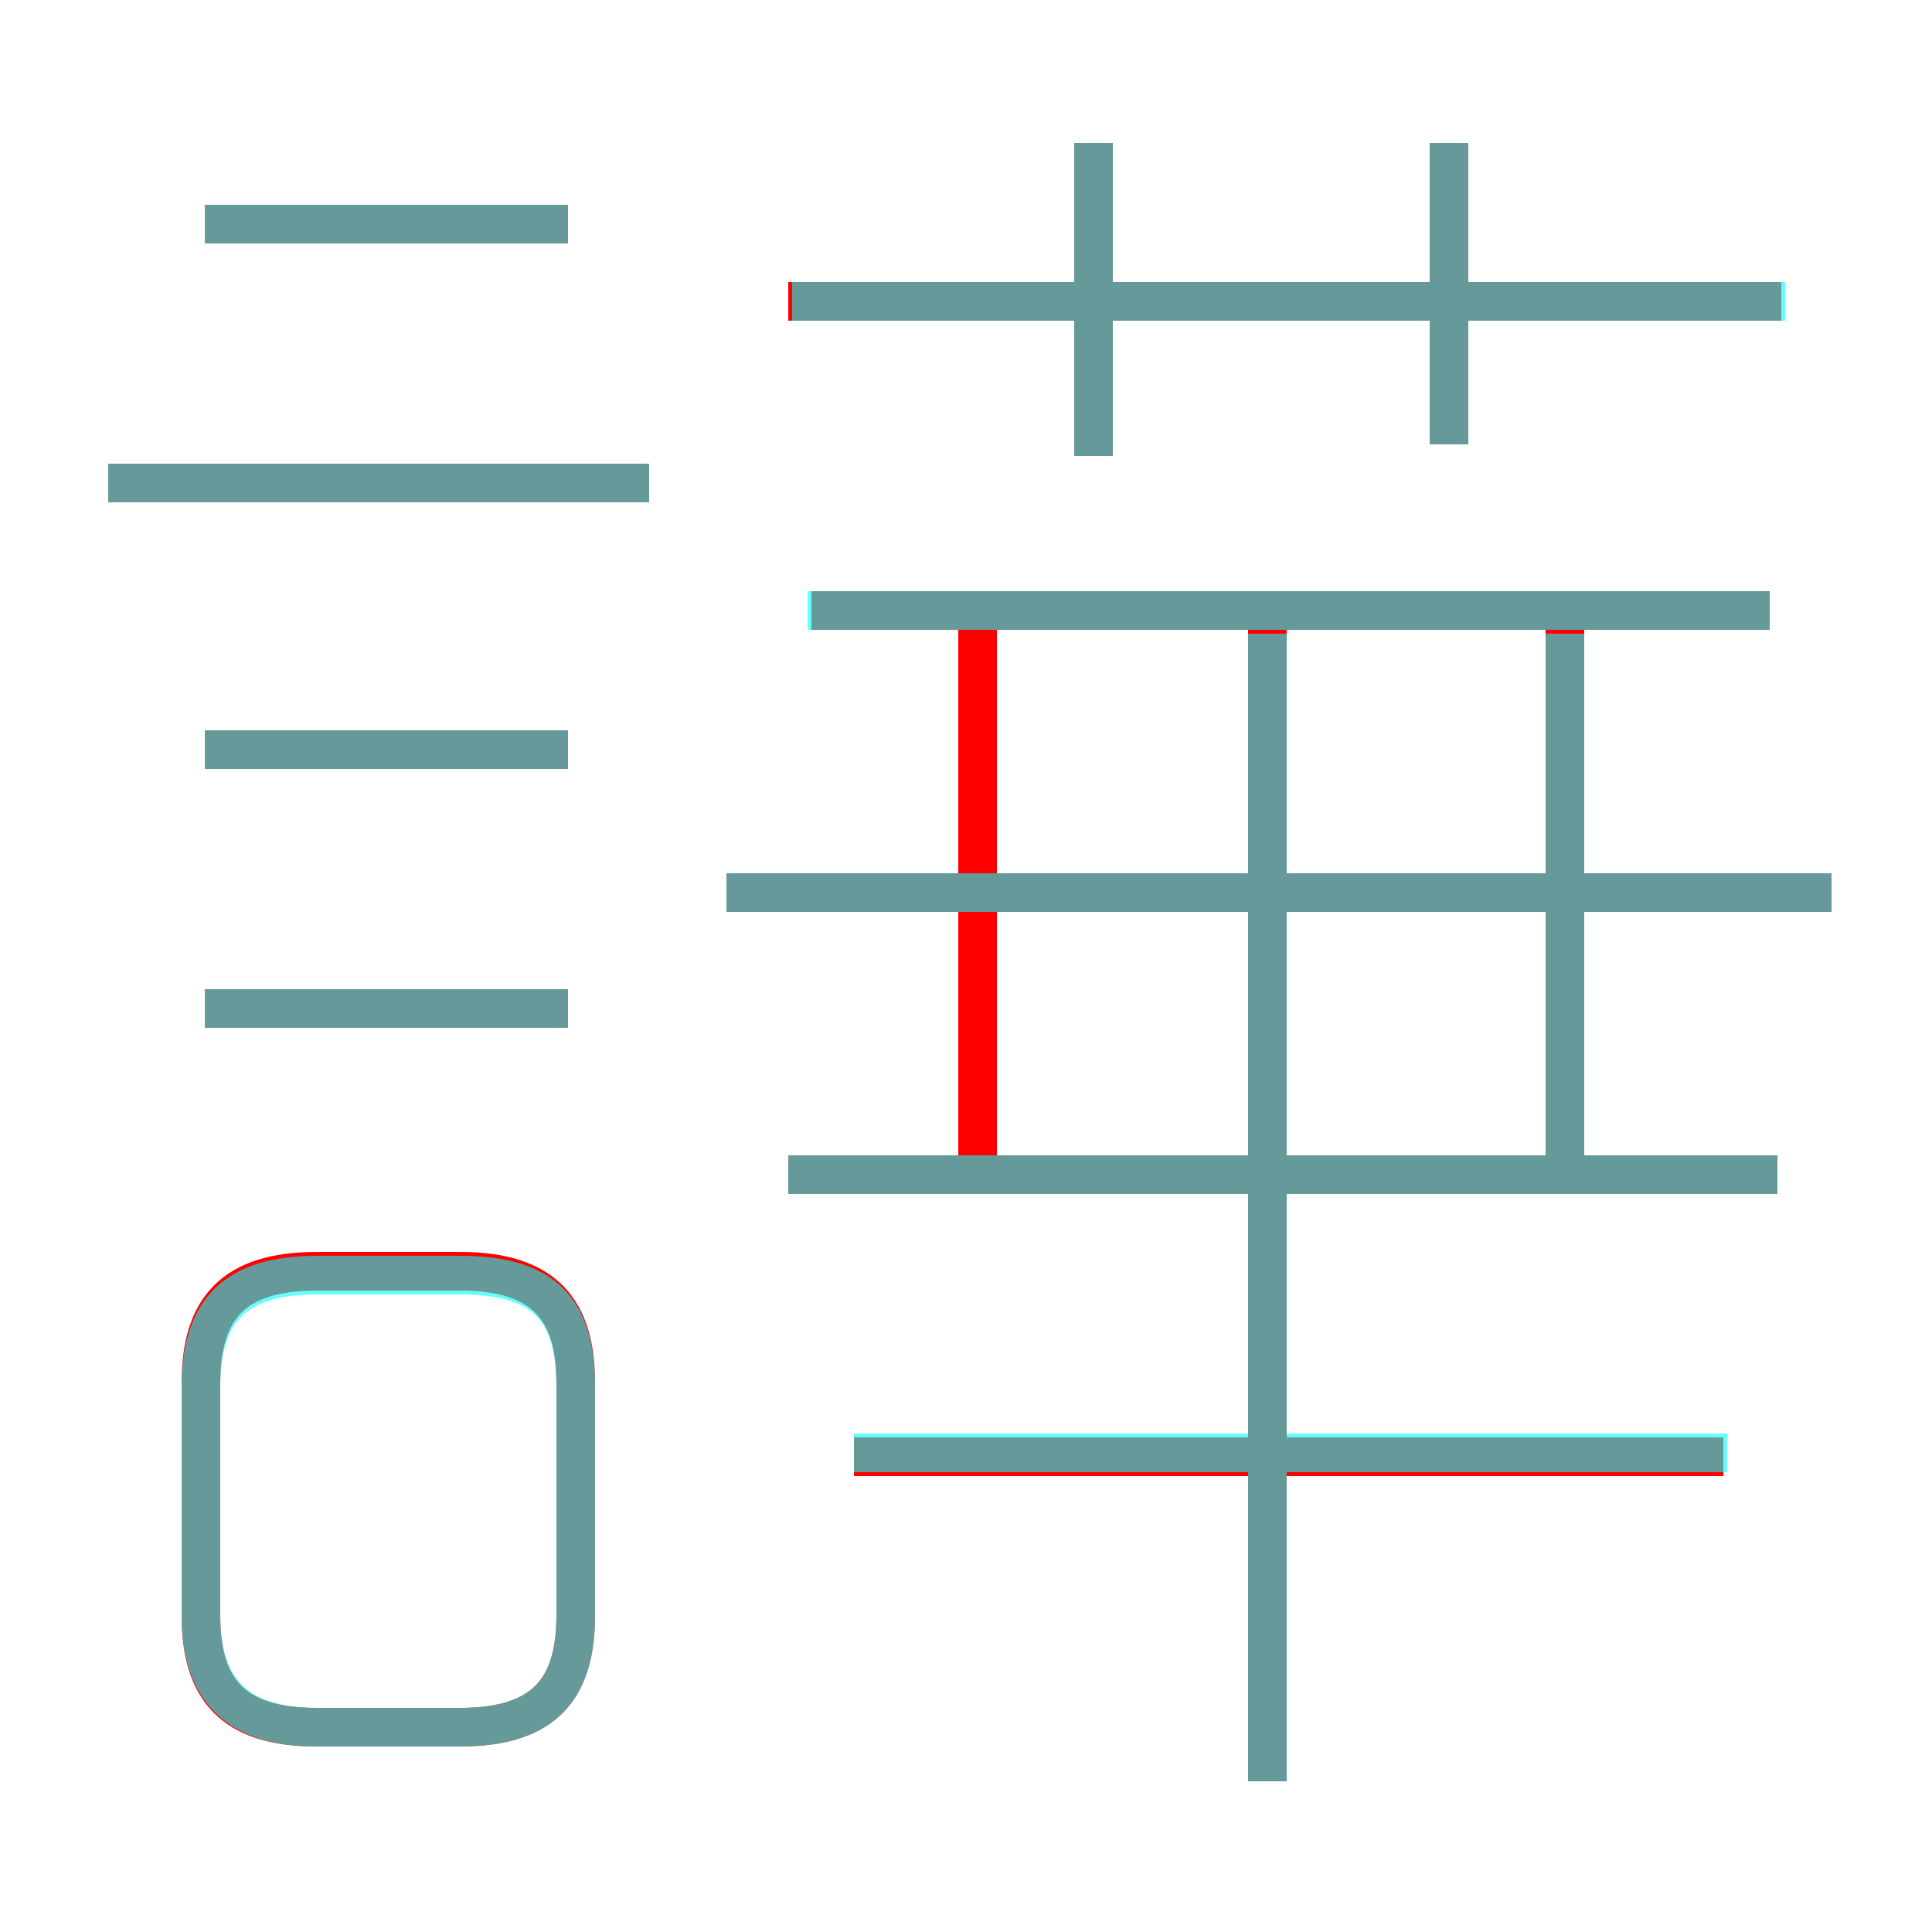 <?xml version='1.0' encoding='utf8'?>
<svg viewBox="0.0 -6.0 50.0 50.0" version="1.1" xmlns="http://www.w3.org/2000/svg">
<rect x="0.0" y="-6.0" width="50.0" height="50.0" fill="#333333" stroke="none"/>
<rect x="-1000" y="-1000" width="2000" height="2000" stroke="white" fill="white"/>
<g style="fill:none;stroke:rgba(255, 0, 0, 1);  stroke-width:1"><path d="M 14.9 -2.2 L 14.9 -8.2 C 14.9 -10.1 14.1 -11.1 11.9 -11.1 L 8.2 -11.1 C 6.0 -11.1 5.2 -10.1 5.2 -8.2 L 5.2 -2.2 C 5.2 -0.3 6.0 0.7 8.2 0.7 L 11.9 0.7 C 14.1 0.7 14.9 -0.3 14.9 -2.2 Z M 14.7 -17.9 L 5.3 -17.9 M 14.7 -24.6 L 5.3 -24.6 M 44.6 -6.3 L 22.1 -6.3 M 16.8 -31.5 L 2.8 -31.5 M 32.8 2.1 L 32.8 -28.4 M 25.3 -13.1 L 25.3 -28.1 M 46.0 -13.6 L 20.4 -13.6 M 14.7 -38.2 L 5.3 -38.2 M 47.4 -20.9 L 18.8 -20.9 M 40.5 -13.1 L 40.5 -28.1 M 45.8 -28.2 L 21.0 -28.2 M 28.3 -32.2 L 28.3 -40.3 M 46.1 -36.2 L 20.4 -36.2 M 37.5 -32.5 L 37.5 -40.3" transform="translate(0.0 38.0)" />
</g>
<g style="fill:none;stroke:rgba(0, 255, 255, 0.6);  stroke-width:1">
<path d="M 8.2 0.7 L 11.9 0.7 C 14.1 0.7 14.9 -0.3 14.9 -2.2 L 14.9 -8.1 C 14.9 -10.1 14.1 -11.0 11.9 -11.0 L 8.2 -11.0 C 6.1 -11.0 5.2 -10.1 5.2 -8.1 L 5.2 -2.2 C 5.2 -0.3 6.1 0.7 8.2 0.7 Z M 14.7 -17.9 L 5.3 -17.9 M 14.7 -24.6 L 5.3 -24.6 M 44.7 -6.4 L 22.1 -6.4 M 32.8 2.1 L 32.8 -27.6 M 16.8 -31.5 L 2.8 -31.5 M 46.0 -13.6 L 20.4 -13.6 M 40.5 -14.1 L 40.5 -27.6 M 47.4 -20.9 L 18.8 -20.9 M 14.7 -38.2 L 5.3 -38.2 M 45.8 -28.2 L 20.9 -28.2 M 28.3 -32.2 L 28.3 -40.3 M 46.2 -36.2 L 20.5 -36.2 M 37.5 -32.5 L 37.5 -40.3" transform="translate(0.0 38.0)" />
</g>
</svg>
